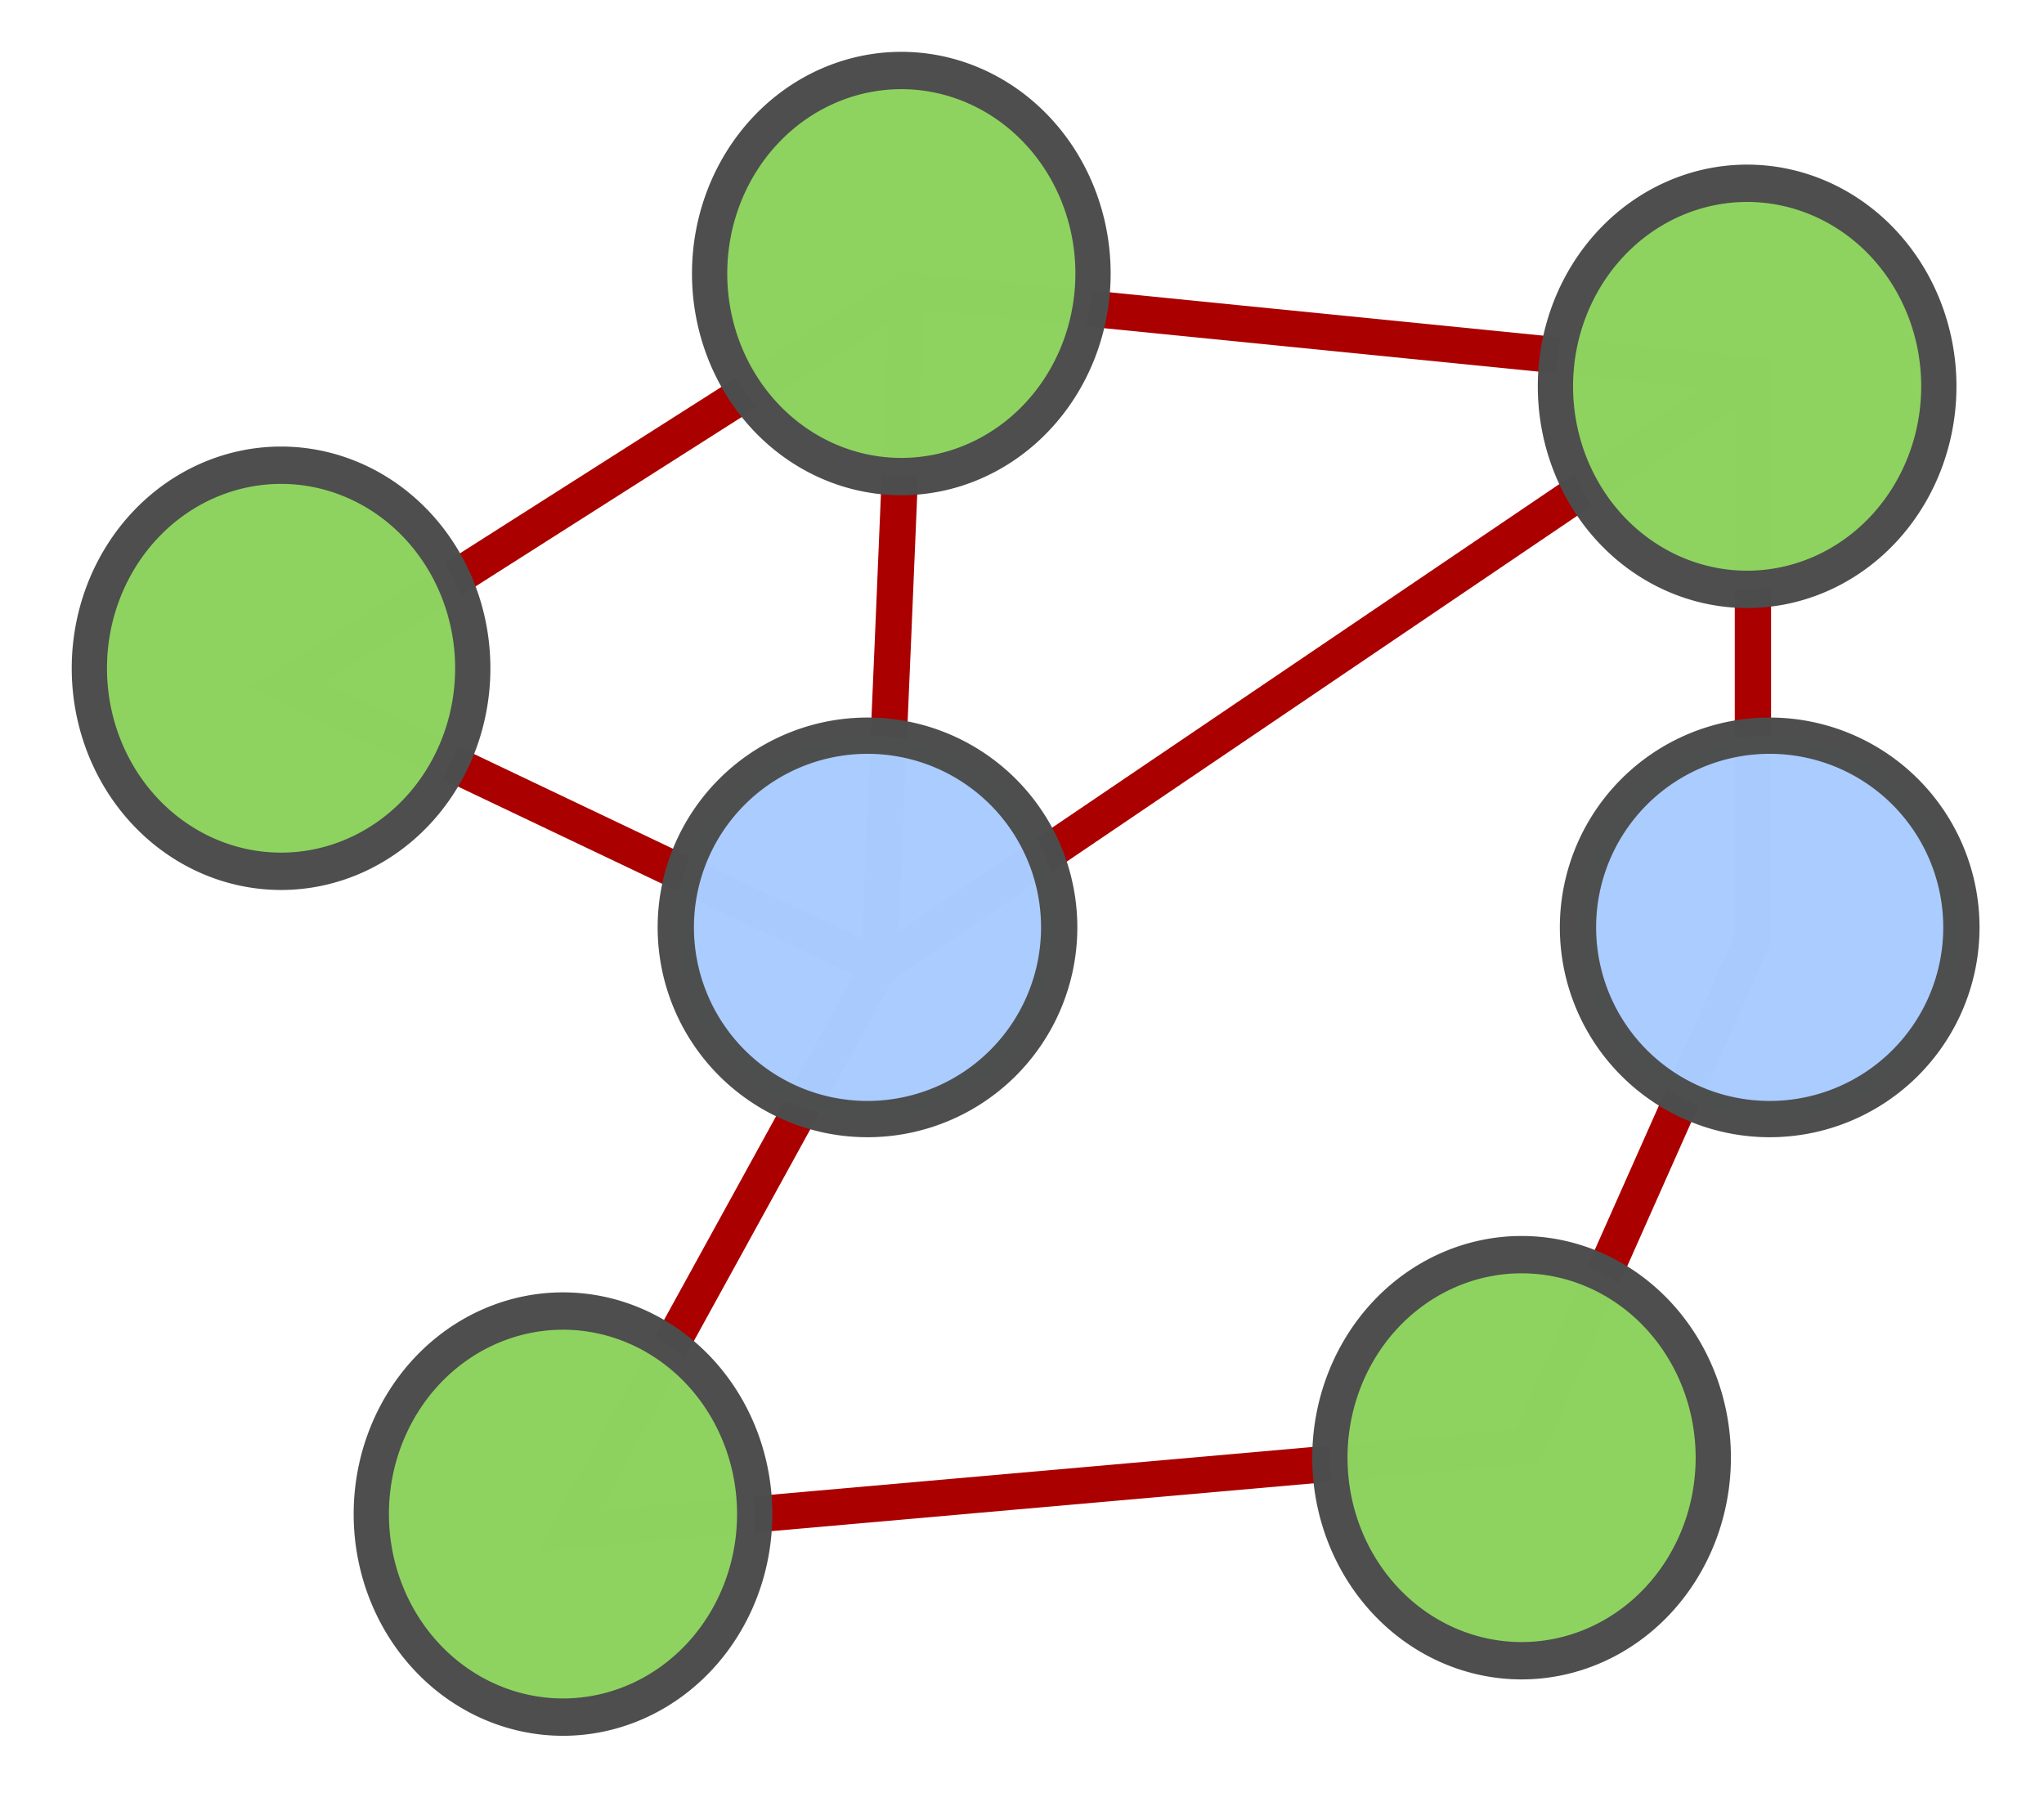 <?xml version="1.0" encoding="UTF-8" standalone="no"?>
<!-- Created with Inkscape (http://www.inkscape.org/) -->

<svg
   xmlns:dc="http://purl.org/dc/elements/1.1/"
   xmlns:cc="http://creativecommons.org/ns#"
   xmlns:rdf="http://www.w3.org/1999/02/22-rdf-syntax-ns#"
   xmlns:svg="http://www.w3.org/2000/svg"
   xmlns="http://www.w3.org/2000/svg"
   xmlns:sodipodi="http://sodipodi.sourceforge.net/DTD/sodipodi-0.dtd"
   xmlns:inkscape="http://www.inkscape.org/namespaces/inkscape"
   width="338"
   height="298"
   id="svg3758"
   version="1.1"
   inkscape:version="0.48.1 r9760"
   sodipodi:docname="icon.svg"
   inkscape:export-filename="/home/blywis/svn/des-testbed/Software/DES-SERT/des-olsr/trunk/icon.png"
   inkscape:export-xdpi="26.562473"
   inkscape:export-ydpi="26.562473">
  <defs
     id="defs3760" />
  <sodipodi:namedview
     id="base"
     pagecolor="#ffffff"
     bordercolor="#666666"
     borderopacity="1.0"
     inkscape:pageopacity="0.0"
     inkscape:pageshadow="2"
     inkscape:zoom="1.979899"
     inkscape:cx="157.10258"
     inkscape:cy="191.90109"
     inkscape:document-units="px"
     inkscape:current-layer="layer1"
     showgrid="true"
     fit-margin-top="0"
     fit-margin-left="0"
     fit-margin-right="0"
     fit-margin-bottom="0"
     inkscape:window-width="1680"
     inkscape:window-height="1020"
     inkscape:window-x="1024"
     inkscape:window-y="0"
     inkscape:window-maximized="1">
    <inkscape:grid
       type="xygrid"
       id="grid3766"
       empspacing="5"
       visible="true"
       enabled="true"
       snapvisiblegridlinesonly="true" />
  </sodipodi:namedview>
  <g
     inkscape:label="Layer 1"
     inkscape:groupmode="layer"
     id="layer1"
     transform="translate(-177,4.638)">
    <path
       style="fill:none;stroke:#aa0000;stroke-width:6;stroke-linecap:butt;stroke-linejoin:miter;stroke-miterlimit:4;stroke-opacity:1;stroke-dasharray:none"
       d="m 327,43.362 c 0,4.662 -4.662,111.892 -4.662,111.892 L 466.865,57.349"
       id="path4333"
       inkscape:connector-curvature="0" />
    <path
       style="fill:none;stroke:#aa0000;stroke-width:6;stroke-linecap:butt;stroke-linejoin:miter;stroke-miterlimit:4;stroke-opacity:1;stroke-dasharray:none"
       d="M 224.432,108.632 327,43.362 466.865,57.349 l 0,93.243 -37.297,83.919 -158.514,13.986 51.284,-93.243 z"
       id="path3823"
       inkscape:connector-curvature="0"
       sodipodi:nodetypes="cccccccc"
       inkscape:export-xdpi="33.368275"
       inkscape:export-ydpi="33.368275" />
    <path
       sodipodi:type="arc"
       style="opacity:0.99;fill:#8dd35f;fill-opacity:1;stroke:#4d4d4d;stroke-width:4.598;stroke-linecap:round;stroke-linejoin:bevel;stroke-miterlimit:4;stroke-opacity:1;stroke-dasharray:none;stroke-dashoffset:0"
       id="path3768"
       sodipodi:cx="215"
       sodipodi:cy="107.36218"
       sodipodi:rx="25"
       sodipodi:ry="25"
       d="m 240,107.362 a 25,25 0 1 1 -50,0 25,25 0 1 1 50,0 z"
       transform="matrix(1.268,0,0,1.343,-49.143,-38.32)" />
    <path
       transform="matrix(1.268,0,0,1.268,47.83,12.58)"
       sodipodi:type="arc"
       style="opacity:0.99;fill:#aaccff;fill-opacity:1;stroke:#4d4d4d;stroke-width:4.731;stroke-linecap:round;stroke-linejoin:bevel;stroke-miterlimit:4;stroke-opacity:1;stroke-dasharray:none;stroke-dashoffset:0"
       id="path3768-6"
       sodipodi:cx="215"
       sodipodi:cy="107.36218"
       sodipodi:rx="25"
       sodipodi:ry="25"
       d="m 240,107.362 a 25,25 0 1 1 -50,0 25,25 0 1 1 50,0 z" />
    <path
       sodipodi:type="arc"
       style="opacity:0.99;fill:#8dd35f;fill-opacity:1;stroke:#4d4d4d;stroke-width:4.598;stroke-linecap:round;stroke-linejoin:bevel;stroke-miterlimit:4;stroke-opacity:1;stroke-dasharray:none;stroke-dashoffset:0"
       id="path3768-8"
       sodipodi:cx="215"
       sodipodi:cy="107.36218"
       sodipodi:rx="25"
       sodipodi:ry="25"
       d="m 240,107.362 a 25,25 0 1 1 -50,0 25,25 0 1 1 50,0 z"
       transform="matrix(1.268,0,0,1.343,-2.522,101.545)" />
    <path
       sodipodi:type="arc"
       style="opacity:0.99;fill:#8dd35f;fill-opacity:1;stroke:#4d4d4d;stroke-width:4.598;stroke-linecap:round;stroke-linejoin:bevel;stroke-miterlimit:4;stroke-opacity:1;stroke-dasharray:none;stroke-dashoffset:0"
       id="path3768-7"
       sodipodi:cx="215"
       sodipodi:cy="107.36218"
       sodipodi:rx="25"
       sodipodi:ry="25"
       d="m 240,107.362 a 25,25 0 1 1 -50,0 25,25 0 1 1 50,0 z"
       transform="matrix(1.268,0,0,1.343,53.424,-103.591)" />
    <path
       sodipodi:type="arc"
       style="opacity:0.99;fill:#8dd35f;fill-opacity:1;stroke:#4d4d4d;stroke-width:4.598;stroke-linecap:round;stroke-linejoin:bevel;stroke-miterlimit:4;stroke-opacity:1;stroke-dasharray:none;stroke-dashoffset:0"
       id="path3768-1"
       sodipodi:cx="215"
       sodipodi:cy="107.36218"
       sodipodi:rx="25"
       sodipodi:ry="25"
       d="m 240,107.362 a 25,25 0 1 1 -50,0 25,25 0 1 1 50,0 z"
       transform="matrix(1.268,0,0,1.343,193.289,-84.942)" />
    <path
       sodipodi:type="arc"
       style="opacity:0.99;fill:#8dd35f;fill-opacity:1;stroke:#4d4d4d;stroke-width:4.598;stroke-linecap:round;stroke-linejoin:bevel;stroke-miterlimit:4;stroke-opacity:1;stroke-dasharray:none;stroke-dashoffset:0"
       id="path3768-72"
       sodipodi:cx="215"
       sodipodi:cy="107.36218"
       sodipodi:rx="25"
       sodipodi:ry="25"
       d="m 240,107.362 a 25,25 0 1 1 -50,0 25,25 0 1 1 50,0 z"
       transform="matrix(1.268,0,0,1.343,155.992,92.22)" />
    <path
       transform="matrix(1.268,0,0,1.268,197.019,12.58)"
       sodipodi:type="arc"
       style="opacity:0.99;fill:#aaccff;fill-opacity:1;stroke:#4d4d4d;stroke-width:4.731;stroke-linecap:round;stroke-linejoin:bevel;stroke-miterlimit:4;stroke-opacity:1;stroke-dasharray:none;stroke-dashoffset:0"
       id="path3768-6-7"
       sodipodi:cx="215"
       sodipodi:cy="107.36218"
       sodipodi:rx="25"
       sodipodi:ry="25"
       d="m 240,107.362 a 25,25 0 1 1 -50,0 25,25 0 1 1 50,0 z" />
  </g>
</svg>
